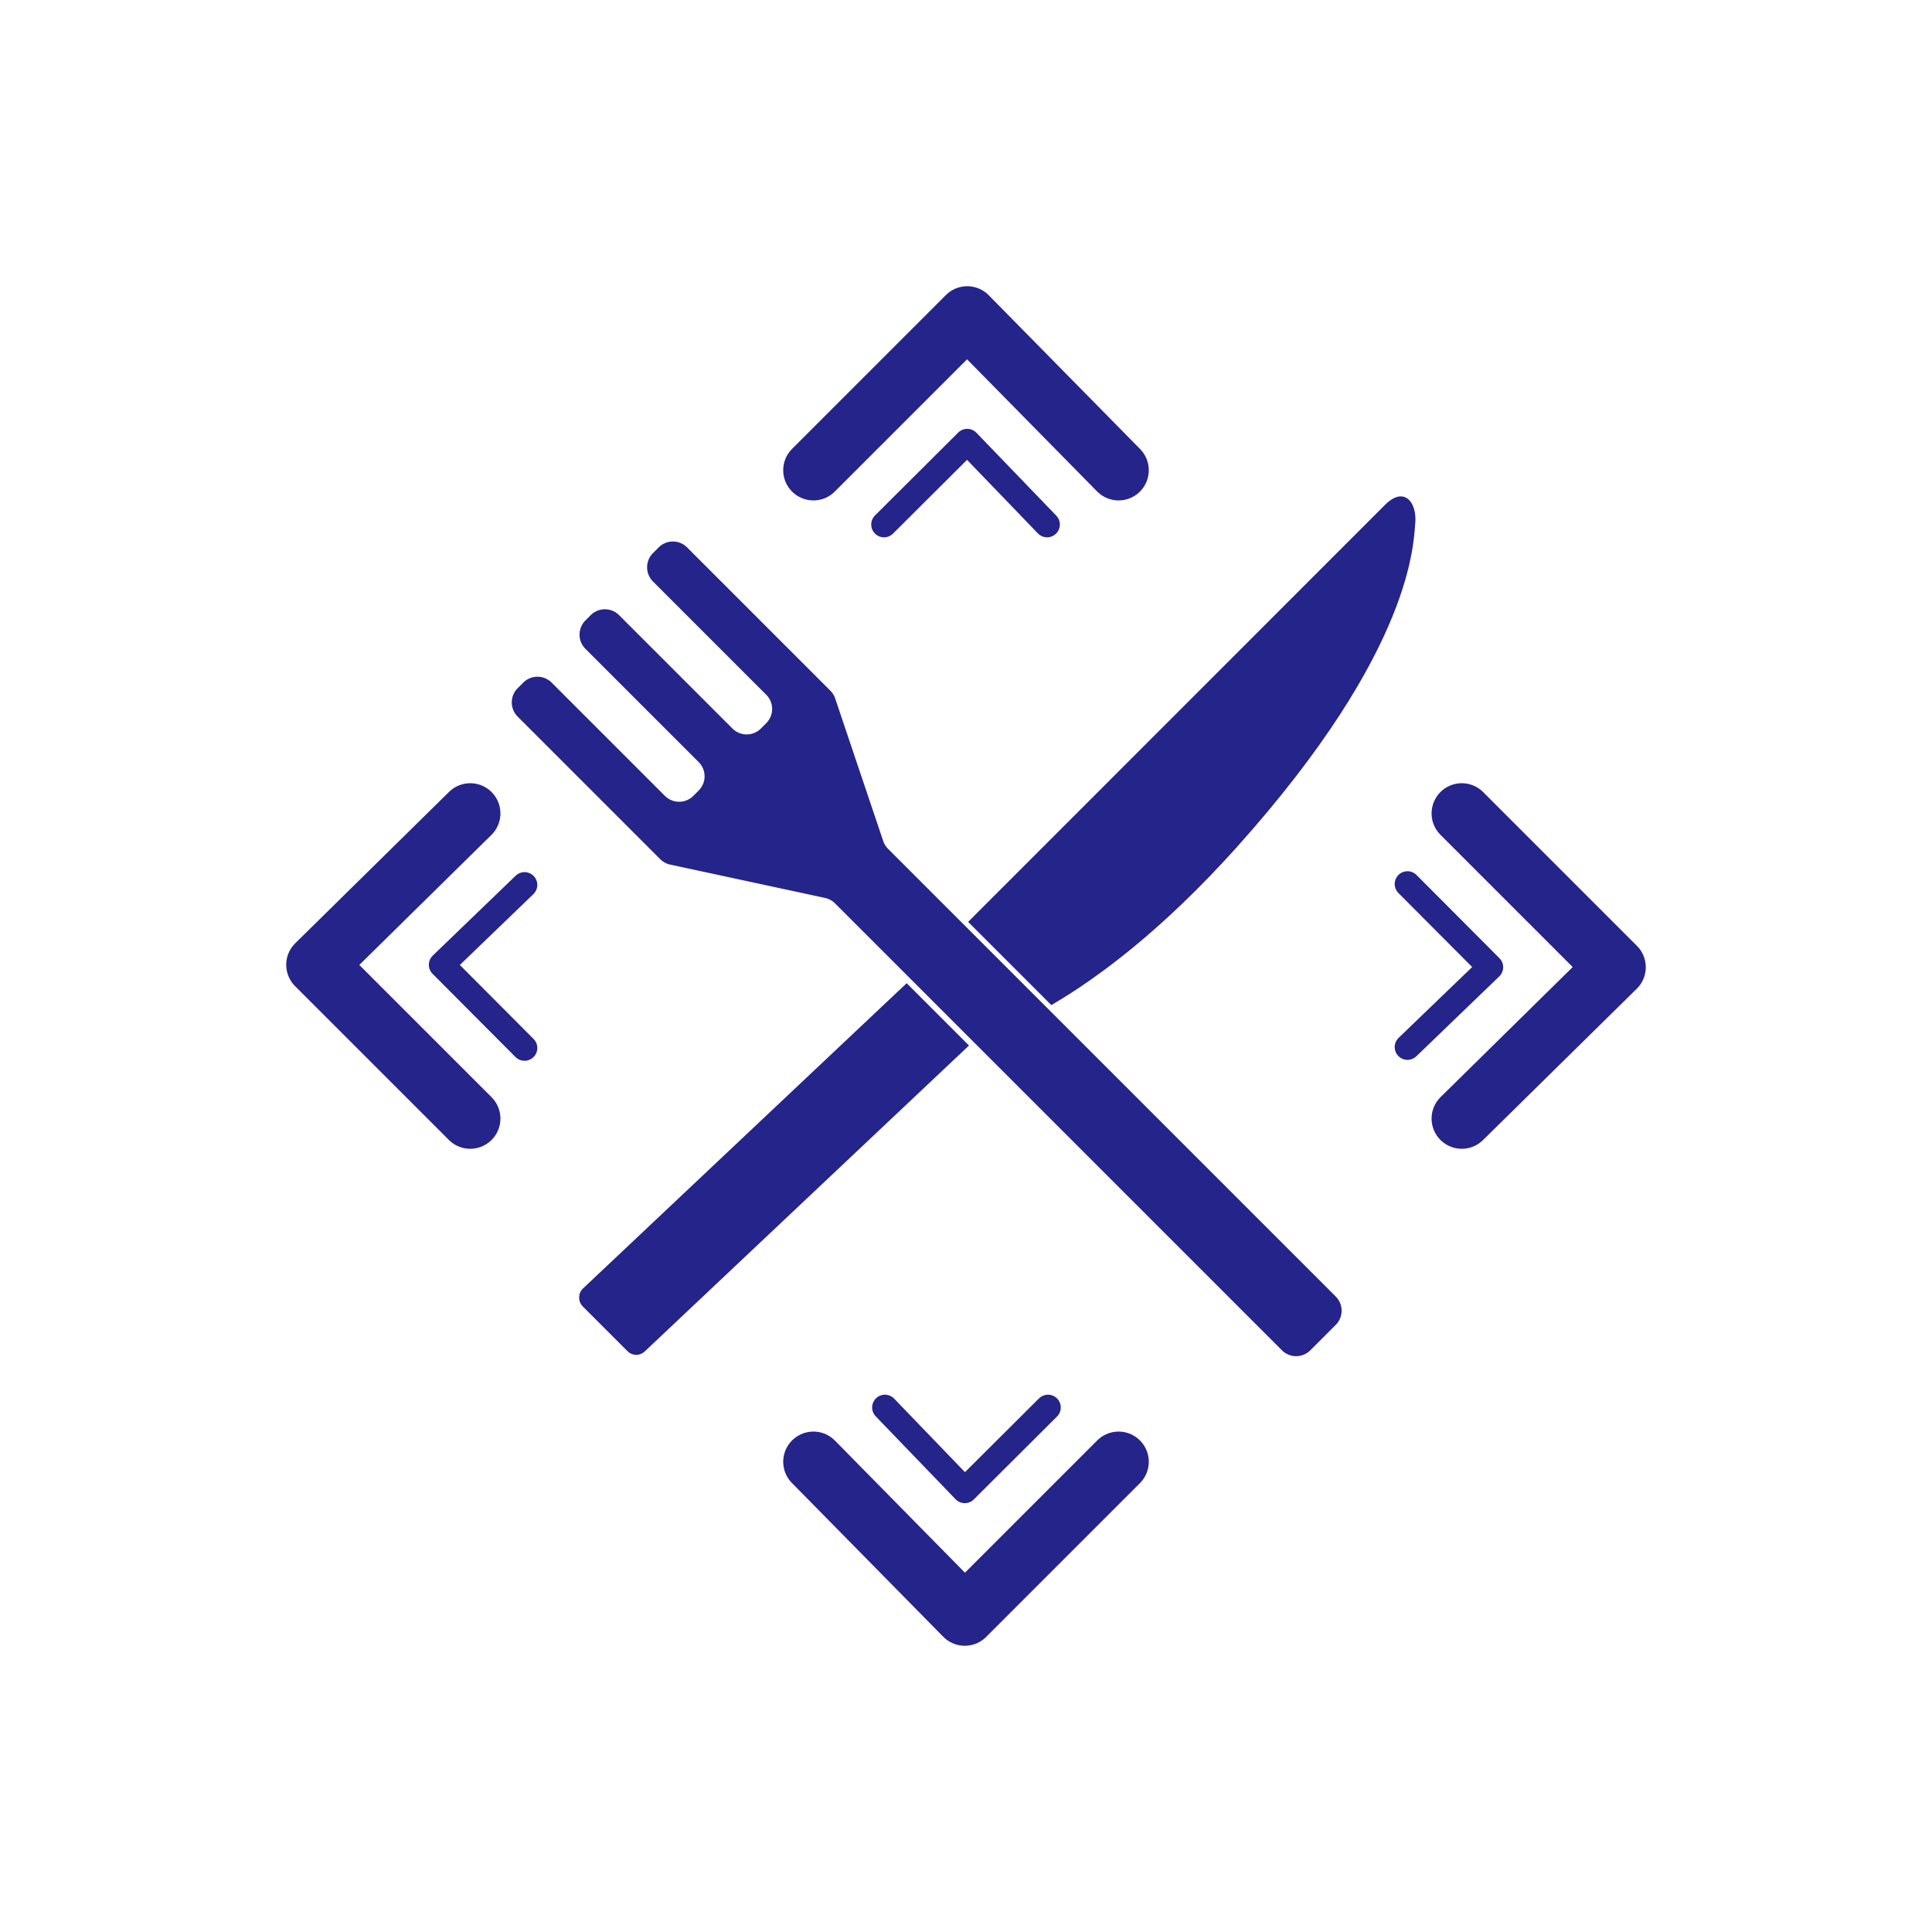 <?xml version="1.0" encoding="UTF-8" standalone="no"?>
<!-- Created with Inkscape (http://www.inkscape.org/) -->

<svg
   width="48"
   height="48"
   viewBox="0 0 12.7 12.7"
   version="1.1"
   id="svg1"
   inkscape:version="1.4.1 (93de688d07, 2025-03-30)"
   sodipodi:docname="Day 4 - Food Company.svg"
   xmlns:inkscape="http://www.inkscape.org/namespaces/inkscape"
   xmlns:sodipodi="http://sodipodi.sourceforge.net/DTD/sodipodi-0.dtd"
   xmlns="http://www.w3.org/2000/svg"
   xmlns:svg="http://www.w3.org/2000/svg">
  <sodipodi:namedview
     id="namedview1"
     pagecolor="#505050"
     bordercolor="#eeeeee"
     borderopacity="1"
     inkscape:showpageshadow="0"
     inkscape:pageopacity="0"
     inkscape:pagecheckerboard="0"
     inkscape:deskcolor="#505050"
     inkscape:document-units="mm"
     inkscape:zoom="11.313709"
     inkscape:cx="14.363106"
     inkscape:cy="29.344931"
     inkscape:window-width="1366"
     inkscape:window-height="699"
     inkscape:window-x="0"
     inkscape:window-y="0"
     inkscape:window-maximized="1"
     inkscape:current-layer="layer1" />
  <defs
     id="defs1">
    <inkscape:path-effect
       effect="fillet_chamfer"
       id="path-effect1"
       is_visible="true"
       lpeversion="1"
       nodesatellites_param="F,0,0,1,0,0.031,0,1 @ F,0,0,1,0,0.132,0,1 @ F,0,0,1,0,0.132,0,1 @ F,0,0,1,0,0.132,0,1 @ F,0,0,1,0,0.132,0,1 @ F,0,0,1,0,0.132,0,1 @ F,0,0,1,0,0.132,0,1 @ F,0,0,1,0,0.132,0,1 @ F,0,0,1,0,0.132,0,1 @ F,0,0,1,0,0.132,0,1 @ F,0,0,1,0,0.132,0,1 @ F,0,0,1,0,0.039,0,1 @ F,0,0,1,0,0.039,0,1 @ F,0,0,1,0,0.132,0,1 @ F,0,0,1,0,0.132,0,1 @ F,0,0,1,0,0.031,0,1"
       radius="0.5"
       unit="px"
       method="auto"
       mode="F"
       chamfer_steps="1"
       flexible="false"
       use_knot_distance="false"
       apply_no_radius="true"
       apply_with_radius="true"
       only_selected="false"
       hide_knots="false" />
    <linearGradient
       id="swatch32"
       inkscape:swatch="solid">
      <stop
         style="stop-color:#000000;stop-opacity:1;"
         offset="0"
         id="stop32" />
    </linearGradient>
    <inkscape:path-effect
       effect="fillet_chamfer"
       id="path-effect24"
       nodesatellites_param="F,0,0,1,0,0.053,0,1 @ F,0,0,1,0,0.053,0,1 @ F,0,0,1,0,0.053,0,1 @ F,0,0,1,0,0.053,0,1 @ F,0,0,1,0,0.053,0,1 @ F,0,0,1,0,0.053,0,1 @ F,0,0,1,0,0.053,0,1 @ F,0,0,1,0,0.053,0,1 @ F,0,0,1,0,0.053,0,1 @ F,0,0,1,0,0.053,0,1 @ F,0,0,1,0,0.053,0,1 @ F,0,0,1,0,0.053,0,1 @ F,0,0,1,0,0.053,0,1 @ F,0,0,1,0,0.053,0,1 @ F,0,0,1,0,0.053,0,1 @ F,0,0,1,0,0.053,0,1"
       is_visible="true"
       lpeversion="1"
       radius="0.4"
       unit="px"
       method="auto"
       mode="F"
       chamfer_steps="1"
       flexible="false"
       use_knot_distance="true"
       apply_no_radius="true"
       apply_with_radius="true"
       only_selected="false"
       hide_knots="false" />
    <inkscape:path-effect
       effect="fillet_chamfer"
       id="path-effect23"
       is_visible="true"
       lpeversion="1"
       nodesatellites_param="F,0,0,1,0,0.083,0,1 @ F,0,0,1,0,0,0,1 @ F,0,0,1,0,0,0,1 @ F,0,0,1,0,0,0,1 @ F,0,0,1,0,0.076,0,1 @ F,0,0,1,0,0.081,0,1"
       radius="0"
       unit="px"
       method="auto"
       mode="F"
       chamfer_steps="1"
       flexible="false"
       use_knot_distance="true"
       apply_no_radius="true"
       apply_with_radius="true"
       only_selected="false"
       hide_knots="false" />
  </defs>
  <g
     inkscape:label="Layer 1"
     inkscape:groupmode="layer"
     id="layer1">
    <g
       id="g22"
       inkscape:label="Frame"
       style="stroke:#24248a;stroke-opacity:1">
      <path
         style="fill:none;stroke:#24248a;stroke-width:0.397;stroke-linecap:round;stroke-linejoin:round;stroke-dasharray:none;stroke-opacity:1"
         d="M 9.609,5.347 10.62,6.358 9.609,7.353"
         id="path14"
         sodipodi:nodetypes="ccc"
         inkscape:transform-center-x="-3.7643934" />
      <path
         style="fill:none;stroke:#24248a;stroke-width:0.397;stroke-linecap:round;stroke-linejoin:round;stroke-dasharray:none;stroke-opacity:1"
         d="M 7.353,9.609 6.342,10.62 5.347,9.609"
         id="path15"
         sodipodi:nodetypes="ccc"
         inkscape:transform-center-y="3.7643934" />
      <path
         style="fill:none;stroke:#24248a;stroke-width:0.397;stroke-linecap:round;stroke-linejoin:round;stroke-dasharray:none;stroke-opacity:1"
         d="M 3.091,7.353 2.08,6.342 3.091,5.347"
         id="path16"
         sodipodi:nodetypes="ccc"
         inkscape:transform-center-x="3.7643934" />
      <path
         style="fill:none;stroke:#24248a;stroke-width:0.397;stroke-linecap:round;stroke-linejoin:round;stroke-dasharray:none;stroke-opacity:1"
         d="M 5.347,3.091 6.358,2.08 7.353,3.091"
         id="path13"
         sodipodi:nodetypes="ccc"
         inkscape:transform-center-y="-3.7643934" />
      <path
         style="fill:none;stroke:#24248a;stroke-width:0.168;stroke-linecap:round;stroke-linejoin:round;stroke-dasharray:none;stroke-opacity:1"
         d="M 5.811,3.448 6.358,2.903 6.883,3.448"
         id="path19"
         sodipodi:nodetypes="ccc"
         inkscape:transform-center-x="0.00285465"
         inkscape:transform-center-y="-3.1744498" />
      <path
         style="fill:none;stroke:#24248a;stroke-width:0.168;stroke-linecap:round;stroke-linejoin:round;stroke-dasharray:none;stroke-opacity:1"
         d="M 9.252,5.811 9.797,6.358 9.252,6.883"
         id="path20"
         sodipodi:nodetypes="ccc"
         inkscape:transform-center-x="-3.1744498"
         inkscape:transform-center-y="-0.00285465" />
      <path
         style="fill:none;stroke:#24248a;stroke-width:0.168;stroke-linecap:round;stroke-linejoin:round;stroke-dasharray:none;stroke-opacity:1"
         d="M 6.889,9.252 6.342,9.797 5.817,9.252"
         id="path21"
         sodipodi:nodetypes="ccc"
         inkscape:transform-center-x="-0.00285465"
         inkscape:transform-center-y="3.1744498" />
      <path
         style="fill:none;stroke:#24248a;stroke-width:0.168;stroke-linecap:round;stroke-linejoin:round;stroke-dasharray:none;stroke-opacity:1"
         d="M 3.448,6.889 2.903,6.342 3.448,5.817"
         id="path22"
         sodipodi:nodetypes="ccc"
         inkscape:transform-center-x="3.1744498"
         inkscape:transform-center-y="0.00285465" />
    </g>
    <path
       d="m 9.205,3.263 c -0.029,0.001 -0.062,0.018 -0.099,0.054 L 6.364,6.06 6.911,6.607 C 7.214,6.43 7.638,6.117 8.13,5.569 9.306,4.257 9.291,3.551 9.304,3.428 9.308,3.332 9.268,3.261 9.205,3.263 Z M 5.96,6.463 3.831,8.471 c -0.032,0.032 -0.032,0.085 0,0.117 l 0.294,0.294 c 0.032,0.032 0.083,0.032 0.115,0 L 6.363,6.879 c 0.002,-0.002 0.004,-0.004 0.007,-0.006 z"
       style="fill:#24248a;stroke-width:0.397;stroke-linecap:round;stroke-linejoin:round;fill-opacity:1"
       id="path98"
       sodipodi:nodetypes="ssccccscccccccc" />
    <path
       d="M -6.435,-0.848 V -2.181 a 0.132,0.132 45 0 0 -0.132,-0.132 h -0.053 a 0.132,0.132 135 0 0 -0.132,0.132 v 1.053 a 0.132,0.132 135 0 1 -0.132,0.132 H -6.933 A 0.132,0.132 45 0 1 -7.066,-1.129 v -1.053 a 0.132,0.132 45 0 0 -0.132,-0.132 h -0.049 a 0.132,0.132 135 0 0 -0.132,0.132 v 1.053 a 0.132,0.132 135 0 1 -0.132,0.132 h -0.05 A 0.132,0.132 45 0 1 -7.693,-1.129 v -1.053 a 0.132,0.132 45 0 0 -0.132,-0.132 h -0.052 a 0.132,0.132 135 0 0 -0.132,0.132 v 1.325 a 0.132,0.132 73.569 0 0 0.021,0.072 l 0.565,0.875 a 0.132,0.132 73.569 0 1 0.021,0.072 V 4.316 a 0.132,0.132 45 0 0 0.132,0.132 h 0.236 a 0.132,0.132 135 0 0 0.132,-0.132 l 0,-4.162 a 0.132,0.132 103.204 0 1 0.014,-0.059 l 0.439,-0.885 a 0.132,0.132 103.204 0 0 0.014,-0.059 z"
       style="fill:#24248a;fill-opacity:1;stroke-width:0.366;stroke-linecap:round;stroke-linejoin:round"
       id="path97"
       sodipodi:nodetypes="ccccccccccccccccc"
       inkscape:path-effect="#path-effect1"
       inkscape:original-d="M -6.4351401,-0.81715039 V -2.3137371 h -0.317375 v 1.31751543 H -7.0656237 V -2.3137371 h -0.3131087 v 1.31751543 H -7.693121 V -2.3137371 h -0.3169404 v 1.49658671 L -7.402702,0.12304799 V 4.4482452 h 0.5006593 V 0.12304799 Z"
       transform="rotate(-45,6.017,-12.511)" />
  </g>
</svg>
